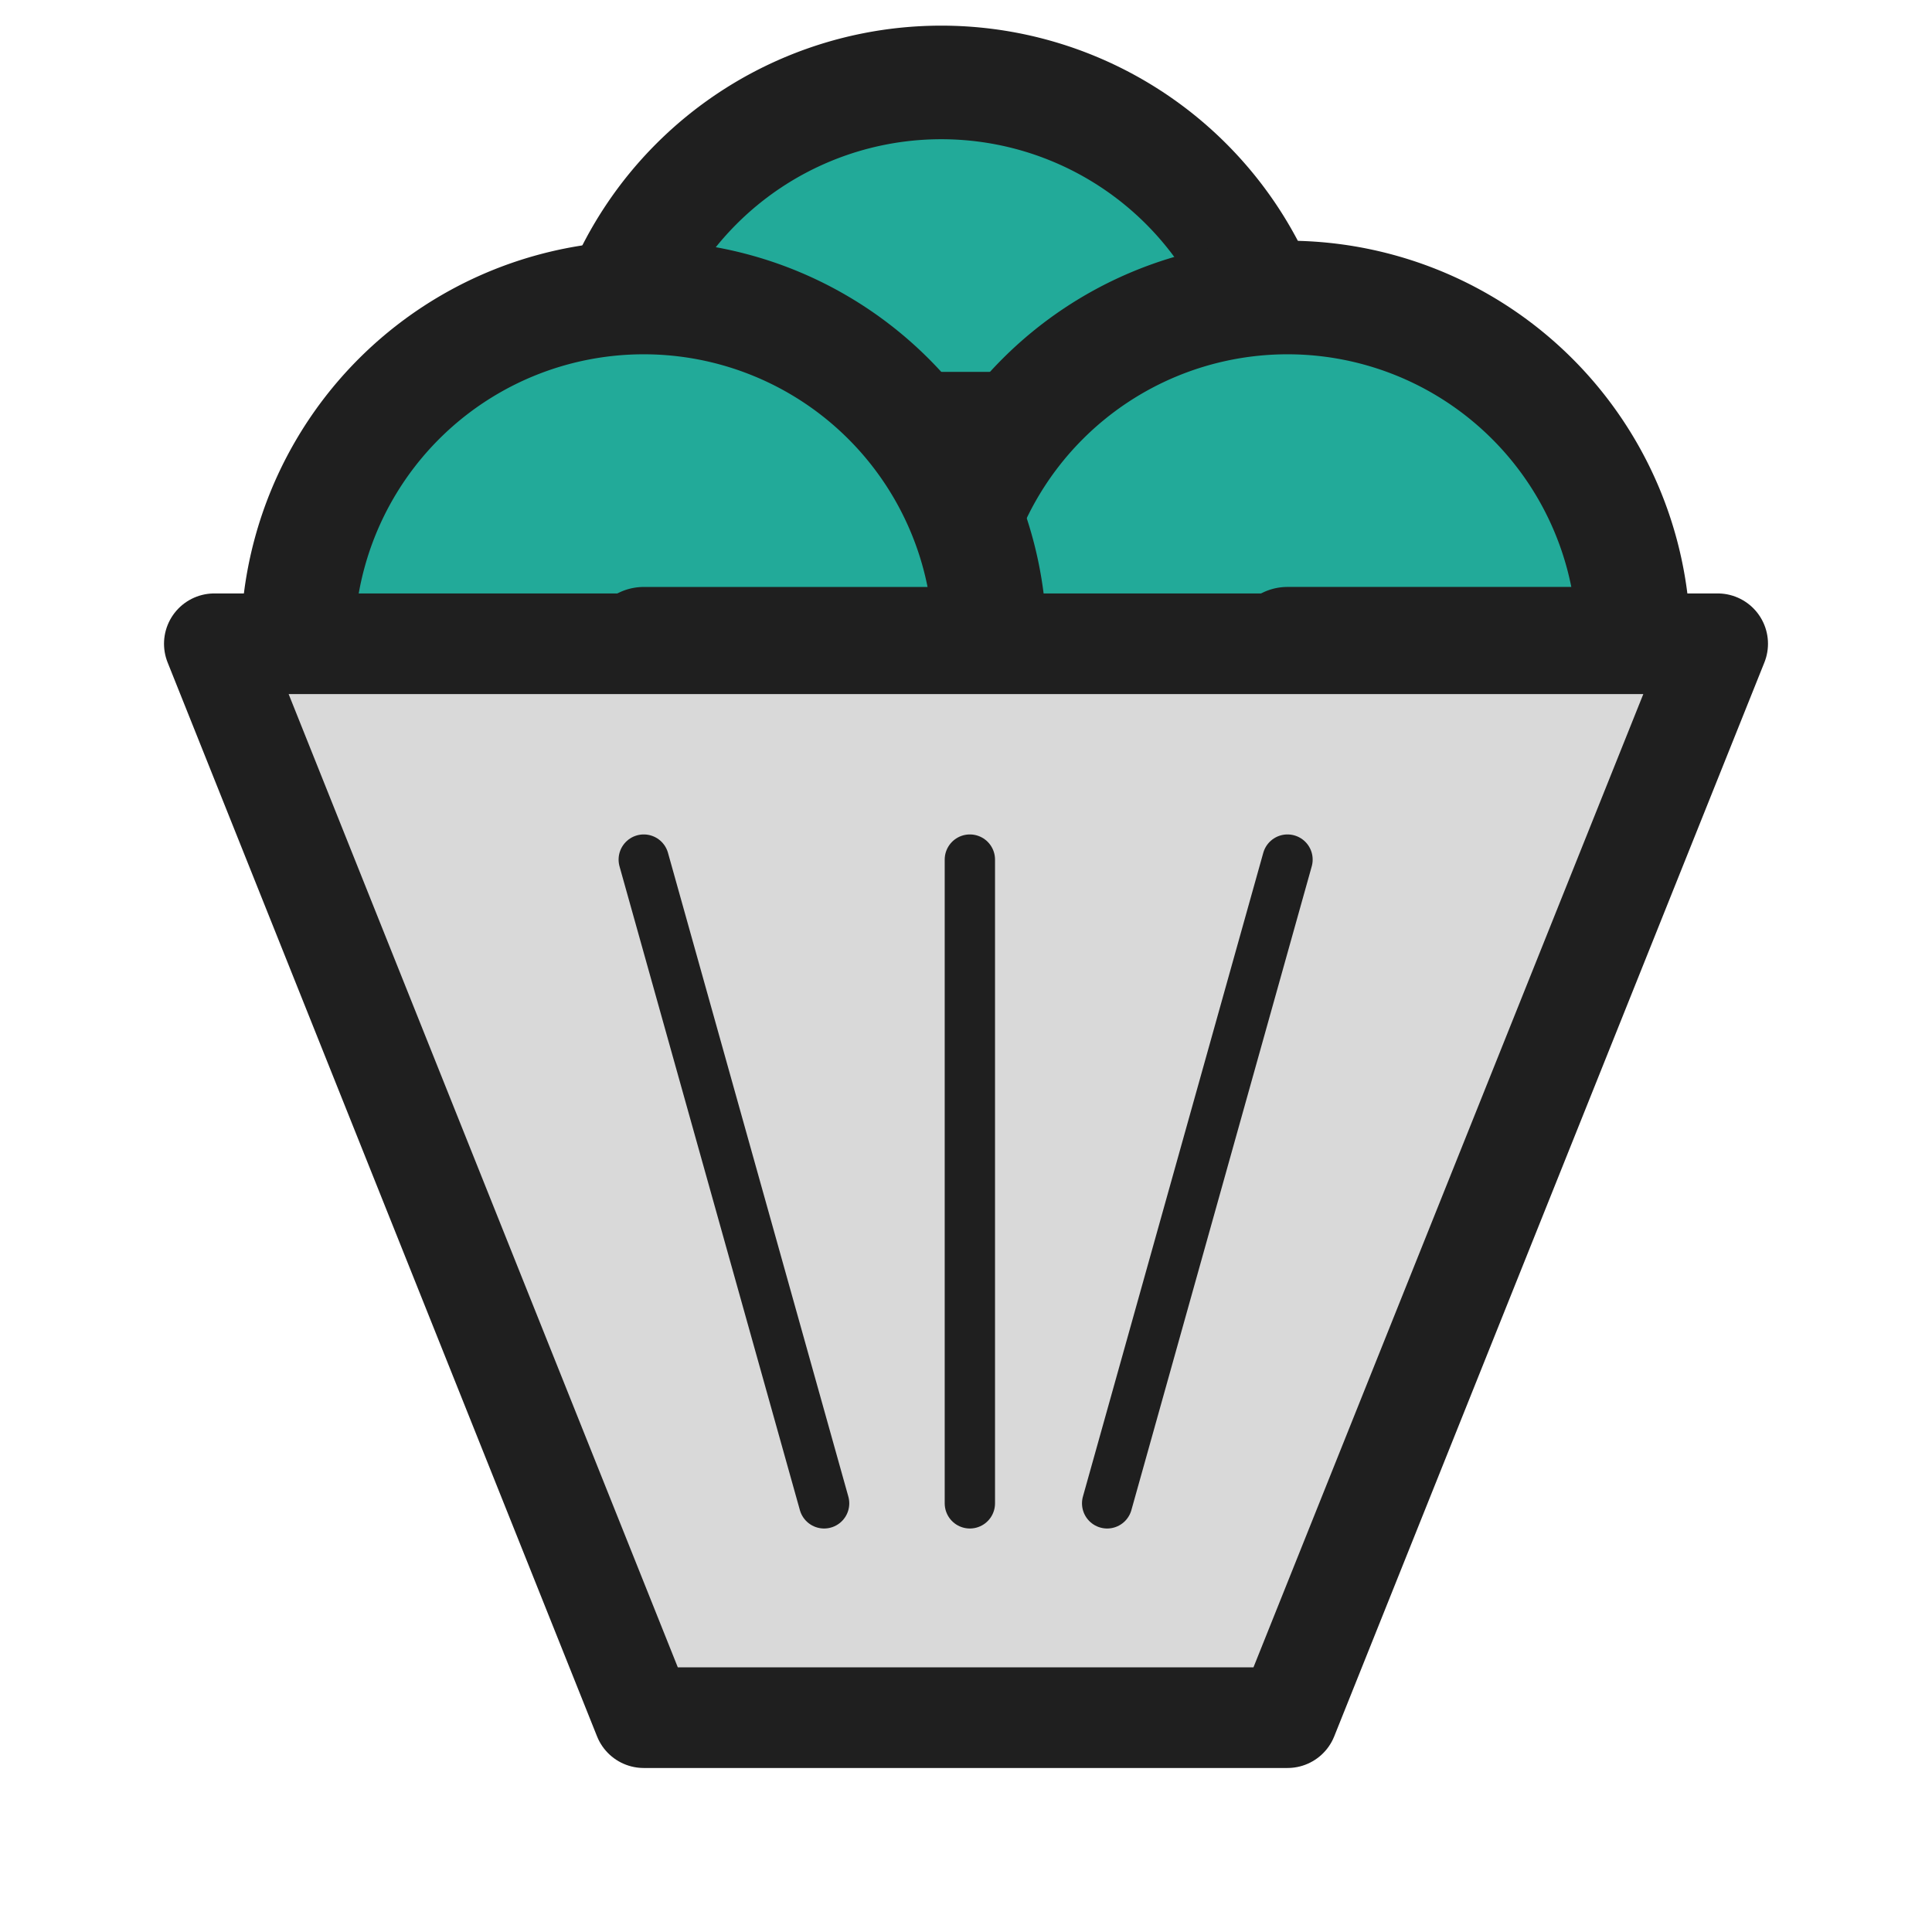 <?xml version="1.0" encoding="UTF-8" standalone="no"?>
<svg
   xmlns:dc="http://purl.org/dc/elements/1.1/"
   xmlns:cc="http://creativecommons.org/ns#"
   xmlns:rdf="http://www.w3.org/1999/02/22-rdf-syntax-ns#"
   xmlns:svg="http://www.w3.org/2000/svg"
   xmlns="http://www.w3.org/2000/svg"
   xmlns:sodipodi="http://sodipodi.sourceforge.net/DTD/sodipodi-0.dtd"
   xmlns:inkscape="http://www.inkscape.org/namespaces/inkscape"
   width="256"
   height="256"
   viewBox="0 0 67.733 67.733"
   version="1.1"
   id="svg4532"
   sodipodi:docname="user-trash-full.svg"
   inkscape:version="1.0 (4035a4fb49, 2020-05-01)">
  <defs
     id="defs4526">
    <inkscape:perspective
       sodipodi:type="inkscape:persp3d"
       inkscape:vp_x="0 : 33.866667 : 1"
       inkscape:vp_y="0 : 1000 : 0"
       inkscape:vp_z="67.733332 : 33.866667 : 1"
       inkscape:persp3d-origin="33.866666 : 22.577778 : 1"
       id="perspective848" />
  </defs>
  <sodipodi:namedview
     inkscape:guide-bbox="true"
     showguides="true"
     id="base"
     pagecolor="#ffffff"
     bordercolor="#666666"
     borderopacity="1.0"
     inkscape:pageopacity="0.0"
     inkscape:pageshadow="2"
     inkscape:zoom="2.880041"
     inkscape:cx="156.79787"
     inkscape:cy="118.12655"
     inkscape:document-units="px"
     inkscape:current-layer="layer1"
     showgrid="false"
     units="px"
     inkscape:window-width="1600"
     inkscape:window-height="854"
     inkscape:window-x="0"
     inkscape:window-y="0"
     inkscape:window-maximized="1"
     inkscape:document-rotation="0">
    <sodipodi:guide
       id="guide853"
       orientation="0,256"
       position="0,67.733" />
    <sodipodi:guide
       inkscape:color="rgb(0,0,255)"
       inkscape:locked="false"
       inkscape:label=""
       id="guide855"
       orientation="-1,0"
       position="67.733,67.733" />
    <sodipodi:guide
       id="guide857"
       orientation="0,-256"
       position="67.733,0" />
    <sodipodi:guide
       inkscape:color="rgb(0,0,255)"
       inkscape:locked="false"
       inkscape:label=""
       id="guide859"
       orientation="-1,0"
       position="0,0" />
    <sodipodi:guide
       inkscape:color="rgb(0,0,255)"
       inkscape:locked="false"
       inkscape:label=""
       id="guide1430"
       orientation="0,1"
       position="22.569,45.164" />
    <sodipodi:guide
       inkscape:color="rgb(0,0,255)"
       inkscape:locked="false"
       inkscape:label=""
       id="guide1432"
       orientation="0,1"
       position="45.138,22.595" />
    <sodipodi:guide
       id="guide1434"
       orientation="1,0"
       position="22.569,45.164" />
    <sodipodi:guide
       id="guide1436"
       orientation="1,0"
       position="45.138,22.595" />
    <sodipodi:guide
       inkscape:color="rgb(0,0,255)"
       inkscape:locked="false"
       inkscape:label=""
       id="guide1438"
       orientation="0,1"
       position="7.514,60.219" />
    <sodipodi:guide
       id="guide1440"
       orientation="1,0"
       position="7.514,60.219" />
    <sodipodi:guide
       inkscape:color="rgb(0,0,255)"
       inkscape:locked="false"
       inkscape:label=""
       id="guide1442"
       orientation="0,1"
       position="60.219,7.514" />
    <sodipodi:guide
       id="guide1444"
       orientation="1,0"
       position="60.219,7.514" />
    <sodipodi:guide
       inkscape:color="rgb(0,0,255)"
       inkscape:locked="false"
       inkscape:label=""
       id="guide1446"
       orientation="0,1"
       position="15.028,52.705" />
    <sodipodi:guide
       id="guide1448"
       orientation="1,0"
       position="15.028,52.705" />
    <sodipodi:guide
       inkscape:color="rgb(0,0,255)"
       inkscape:locked="false"
       inkscape:label=""
       id="guide1450"
       orientation="0,1"
       position="52.705,15.028" />
  </sodipodi:namedview>
  <g
     inkscape:label="Ebene 1"
     inkscape:groupmode="layer"
     id="layer1"
     transform="translate(0,-229.267)">
    <path
       style="fill:#22aa99;fill-opacity:1;stroke:#1f1f1f;stroke-width:3.982;stroke-linecap:round;stroke-linejoin:round;stroke-miterlimit:4;stroke-dasharray:none;stroke-opacity:1;paint-order:stroke fill markers"
       id="path853-4"
       sodipodi:type="arc"
       sodipodi:cx="32.999802"
       sodipodi:cy="244.29498"
       sodipodi:rx="12.138114"
       sodipodi:ry="12.138115"
       sodipodi:start="0.00011250655"
       sodipodi:end="0"
       sodipodi:arc-type="slice"
       d="M 45.138,244.296 A 12.138,12.138 0 0 1 32.999,256.433 12.138,12.138 0 0 1 20.862,244.294 12.138,12.138 0 0 1 33,232.157 12.138,12.138 0 0 1 45.138,244.295 H 33 Z" />
    <path
       d="m 57.276,251.836 a 12.138,12.138 0 0 1 -12.139,12.137 12.138,12.138 0 0 1 -12.137,-12.139 12.138,12.138 0 0 1 12.138,-12.137 12.138,12.138 0 0 1 12.138,12.138 H 45.138 Z"
       sodipodi:arc-type="slice"
       sodipodi:end="0"
       sodipodi:start="0.00011250655"
       sodipodi:ry="12.138115"
       sodipodi:rx="12.138114"
       sodipodi:cy="251.83424"
       sodipodi:cx="45.137917"
       sodipodi:type="arc"
       id="path853-4-8"
       style="fill:#22aa99;fill-opacity:1;stroke:#1f1f1f;stroke-width:3.982;stroke-linecap:round;stroke-linejoin:round;stroke-miterlimit:4;stroke-dasharray:none;stroke-opacity:1;paint-order:stroke fill markers" />
    <path
       style="fill:#22aa99;fill-opacity:1;stroke:#1f1f1f;stroke-width:3.982;stroke-linecap:round;stroke-linejoin:round;stroke-miterlimit:4;stroke-dasharray:none;stroke-opacity:1;paint-order:stroke fill markers"
       id="path853-4-8-5"
       sodipodi:type="arc"
       sodipodi:cx="22.568958"
       sodipodi:cy="251.8356"
       sodipodi:rx="12.138114"
       sodipodi:ry="12.138115"
       sodipodi:start="0.00011250655"
       sodipodi:end="0"
       sodipodi:arc-type="slice"
       d="M 34.707,251.837 A 12.138,12.138 0 0 1 22.568,263.974 12.138,12.138 0 0 1 10.431,251.835 12.138,12.138 0 0 1 22.569,239.697 12.138,12.138 0 0 1 34.707,251.836 H 22.569 Z" />
    <path
       id="path854"
       d="M 7.514,251.836 H 60.219 l -15.081,37.65 H 22.569 Z"
       style="fill:#d9d9d9;stroke:#1f1f1f;stroke-width:3.528;stroke-linecap:round;stroke-linejoin:round;stroke-opacity:1;fill-opacity:1;stroke-miterlimit:4;stroke-dasharray:none;paint-order:stroke fill markers" />
    <path
       sodipodi:nodetypes="cc"
       id="path860"
       d="M 28.892,281.972 22.569,259.403"
       style="fill:none;stroke:#1f1f1f;stroke-width:1.764;stroke-linecap:round;stroke-linejoin:miter;stroke-miterlimit:4;stroke-dasharray:none;stroke-opacity:1" />
    <path
       style="fill:none;stroke:#1f1f1f;stroke-width:1.764;stroke-linecap:round;stroke-linejoin:miter;stroke-miterlimit:4;stroke-dasharray:none;stroke-opacity:1"
       d="m 38.815,281.972 6.323,-22.569"
       id="path860-3"
       sodipodi:nodetypes="cc" />
    <path
       id="path961"
       d="M 34.002,281.972 V 259.403"
       style="fill:none;stroke:#1f1f1f;stroke-width:1.764;stroke-linecap:round;stroke-linejoin:miter;stroke-miterlimit:4;stroke-dasharray:none;stroke-opacity:1" />
  </g>
</svg>
